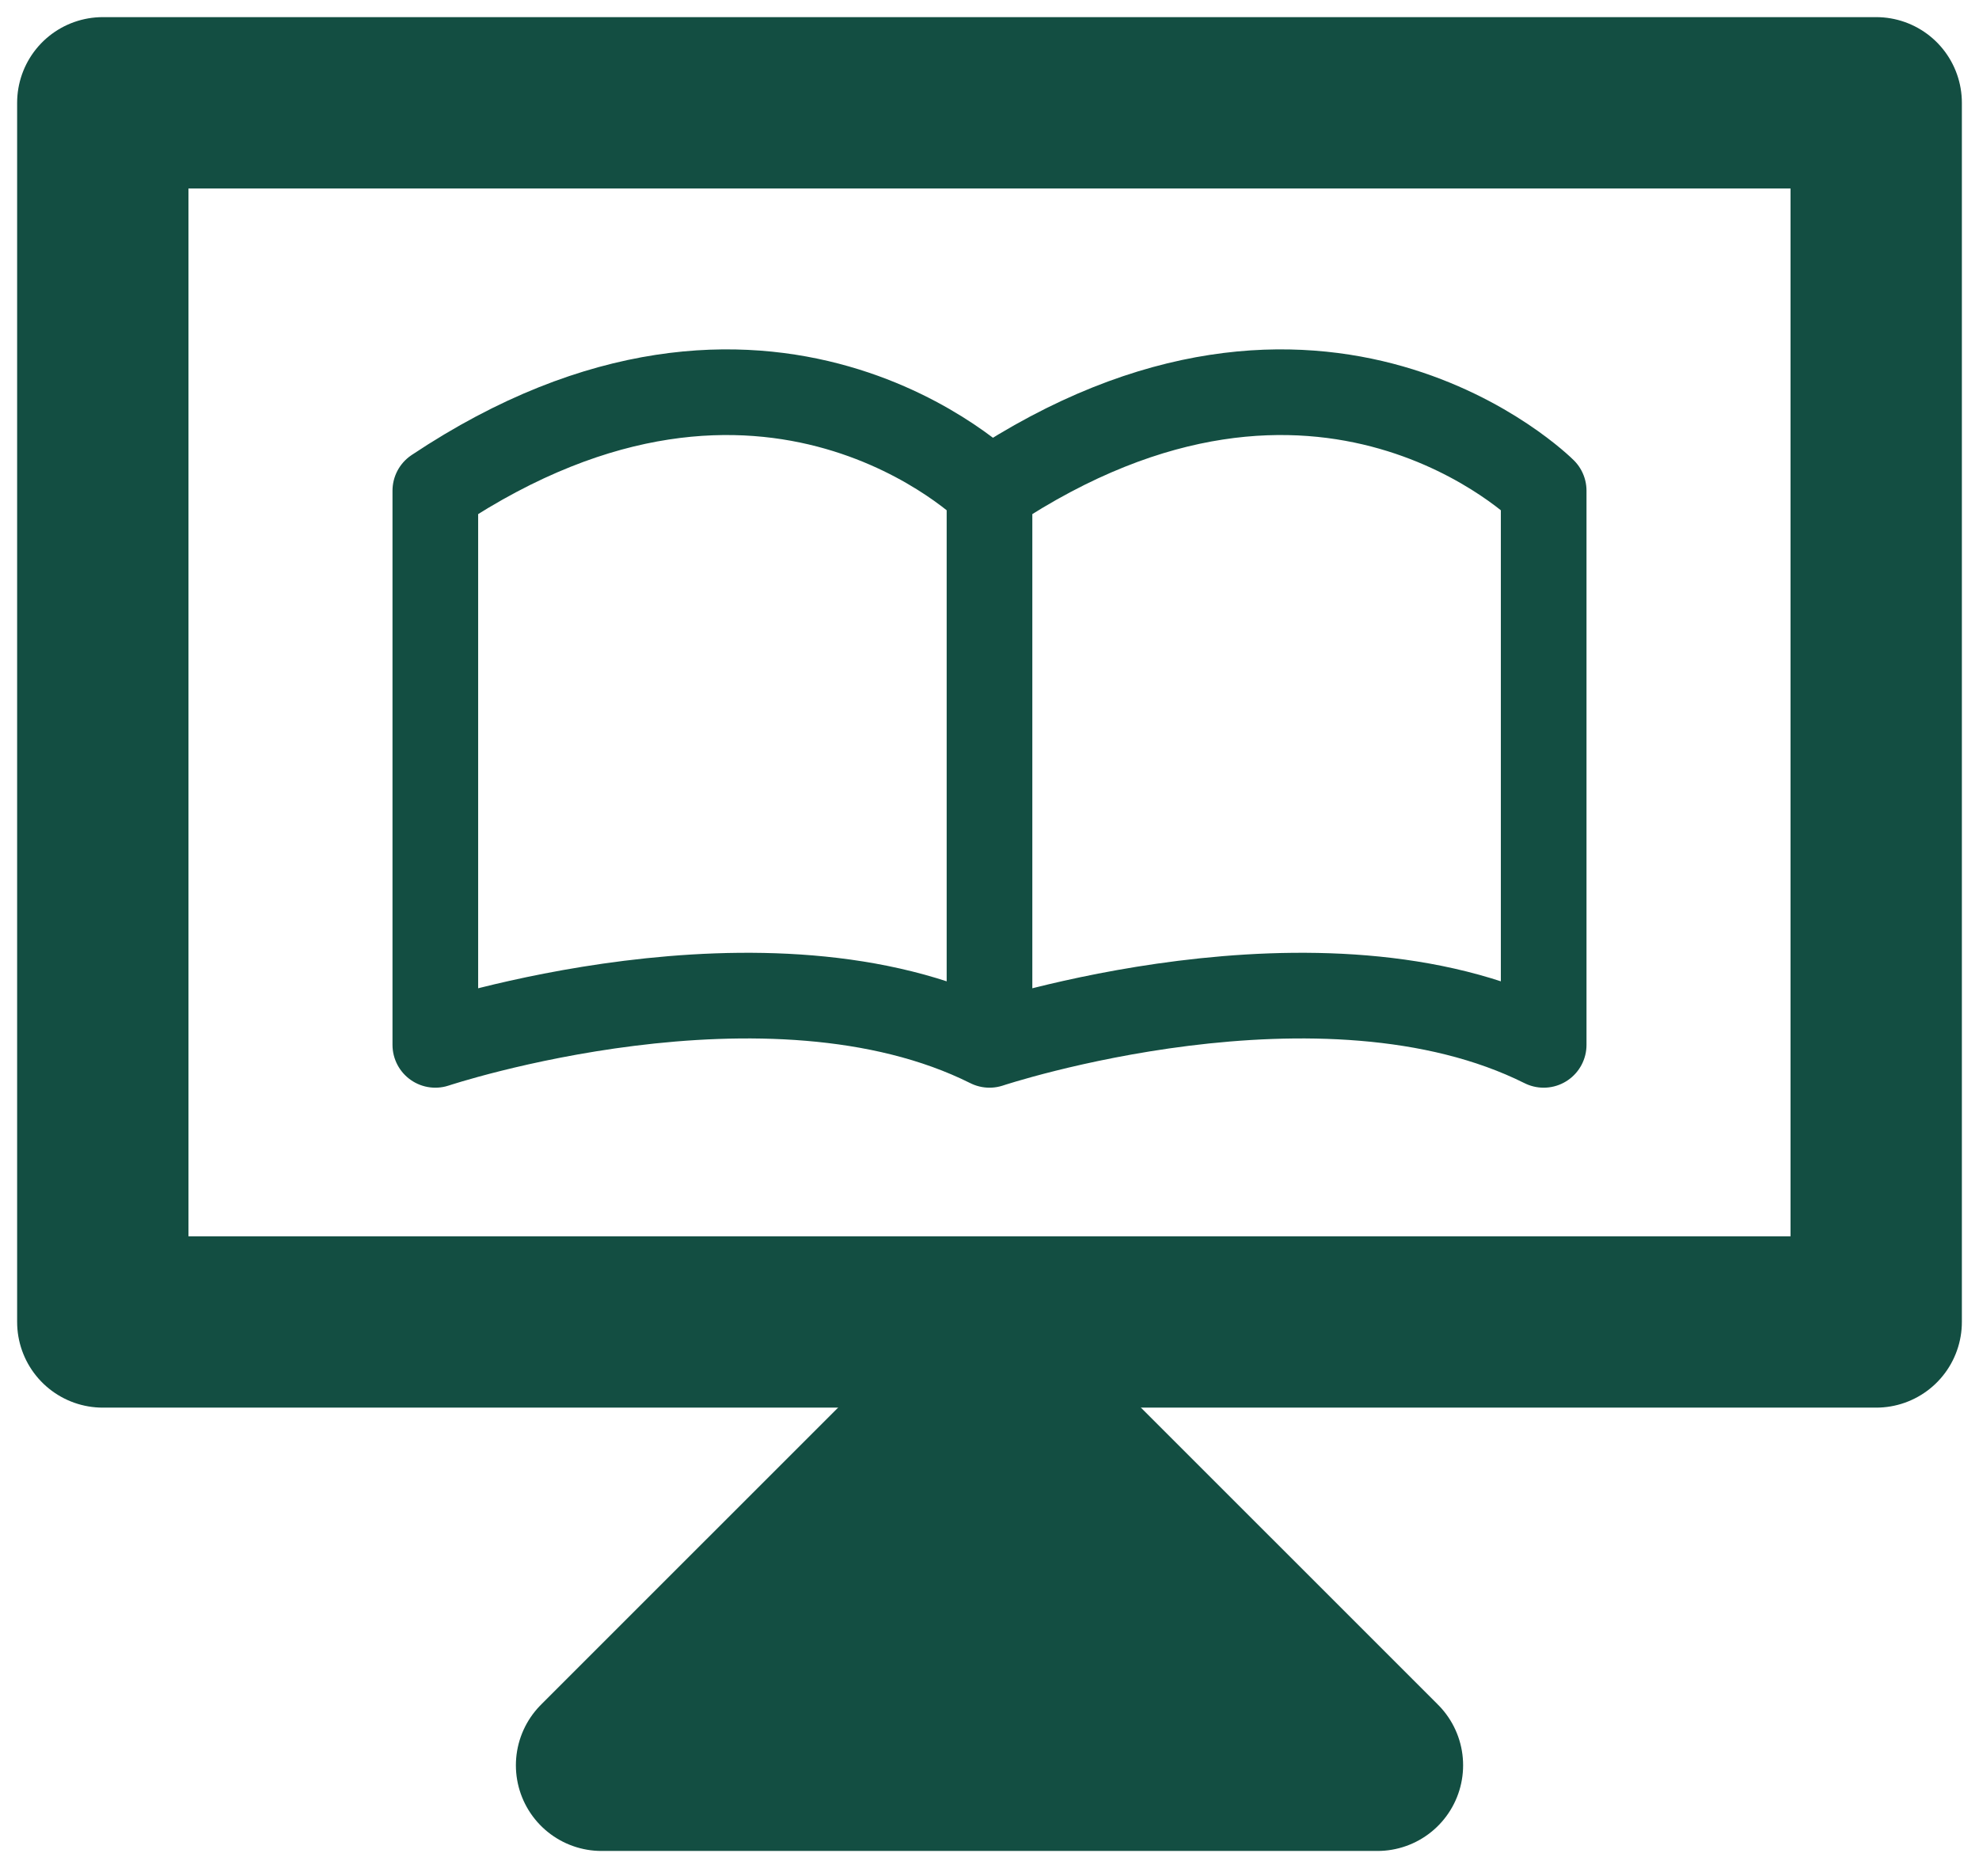 <svg width="77" height="73" viewBox="0 0 77 73" fill="none" xmlns="http://www.w3.org/2000/svg">
<path d="M4 4H73V51.438H4V4Z" stroke="#134E42" stroke-width="6.667" stroke-miterlimit="10" stroke-linecap="round" stroke-linejoin="round"/>
<path d="M38.5 40.656C29.875 36.344 16.938 40.656 16.938 40.656V19.094C29.875 10.469 38.5 19.094 38.5 19.094M38.5 40.656V19.094M38.5 40.656C38.5 40.656 51.438 36.344 60.062 40.656V19.094C60.062 19.094 51.438 10.469 38.5 19.094" stroke="#134E42" stroke-width="3.333" stroke-miterlimit="10" stroke-linecap="round" stroke-linejoin="round"/>
<path d="M36.344 55.75L23.406 68.688H53.594L40.656 55.75H36.344Z" fill="#134E42" stroke="#134E42" stroke-width="6.667" stroke-miterlimit="10" stroke-linecap="round" stroke-linejoin="round"/>
</svg>
